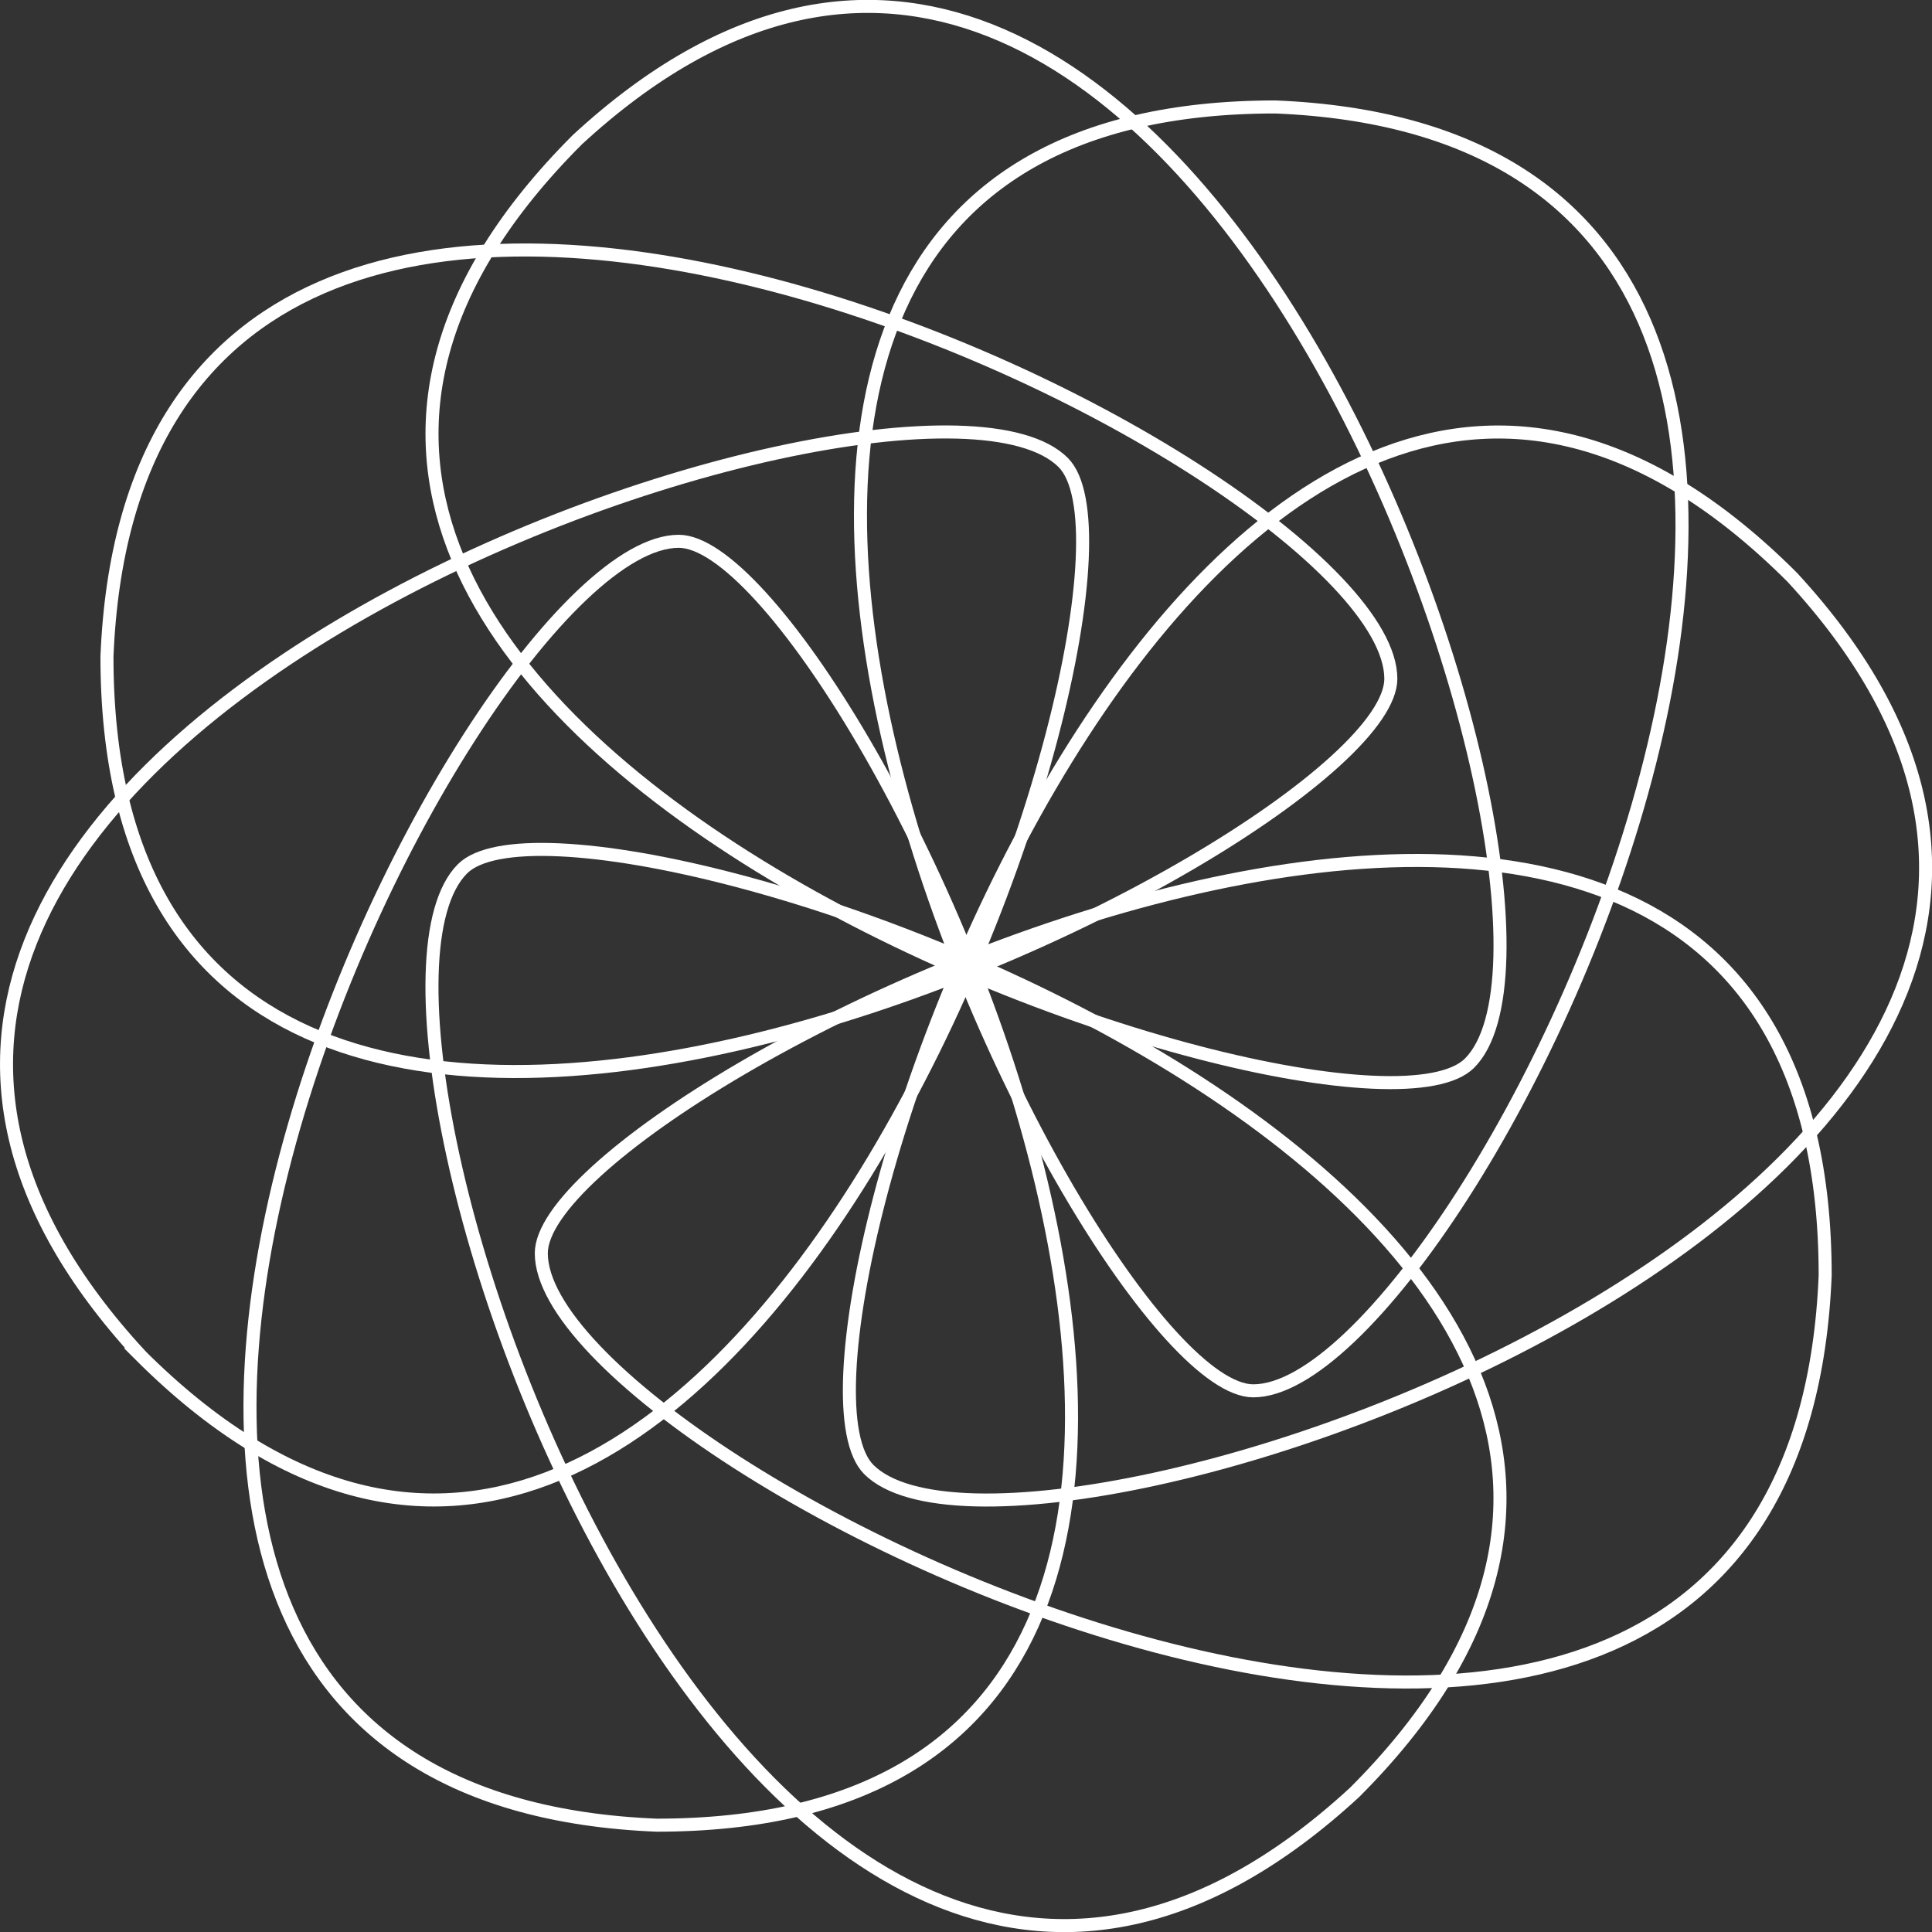 <?xml version="1.0" encoding="UTF-8"?>
<svg id="_レイヤー_2" data-name="レイヤー 2" xmlns="http://www.w3.org/2000/svg" viewBox="0 0 148.3 148.3">
  <rect x="0" y="0" width="148.3" height="148.3" fill="#333333" stroke="none"/>
  <defs>
    <style>
      .cls-1 {
        fill: none;
        stroke: #fff;
        stroke-miterlimit: 10;
      }
    </style>
  </defs>
  <g id="_レイヤー_4" data-name="レイヤー 4">
    <path class="cls-1" d="M10.73,103.98C-31.47,58.2,69.79,23.67,81.61,35.5c9.29,9.29-26.08,113.29-70.89,68.48Z"/>
    <path class="cls-1" d="M106.76,52.1c0-16.73-96.02-63.91-98.55-1.7,0,63.37,98.55,14.84,98.55,1.7Z"/>
    <path class="cls-1" d="M112.8,81.61c11.83-11.83-22.7-113.09-68.48-70.89C-.49,55.54,103.51,90.9,112.8,81.61Z"/>
    <path class="cls-1" d="M96.2,106.76c16.73,0,63.91-96.02,1.7-98.55-63.37,0-14.84,98.55-1.7,98.55Z"/>
    <path class="cls-1" d="M66.69,112.8c11.83,11.83,113.09-22.7,70.89-68.48C92.76-.49,57.4,103.51,66.69,112.8Z"/>
    <path class="cls-1" d="M41.55,96.2c0,16.73,96.02,63.91,98.55,1.7,0-63.37-98.55-14.84-98.55-1.7Z"/>
    <path class="cls-1" d="M35.5,66.69c-11.83,11.83,22.7,113.09,68.48,70.89,44.81-44.81-59.19-80.17-68.48-70.89Z"/>
    <path class="cls-1" d="M52.1,41.55c-16.73,0-63.91,96.02-1.7,98.55,63.37,0,14.84-98.55,1.7-98.55Z"/>
  </g>
</svg>